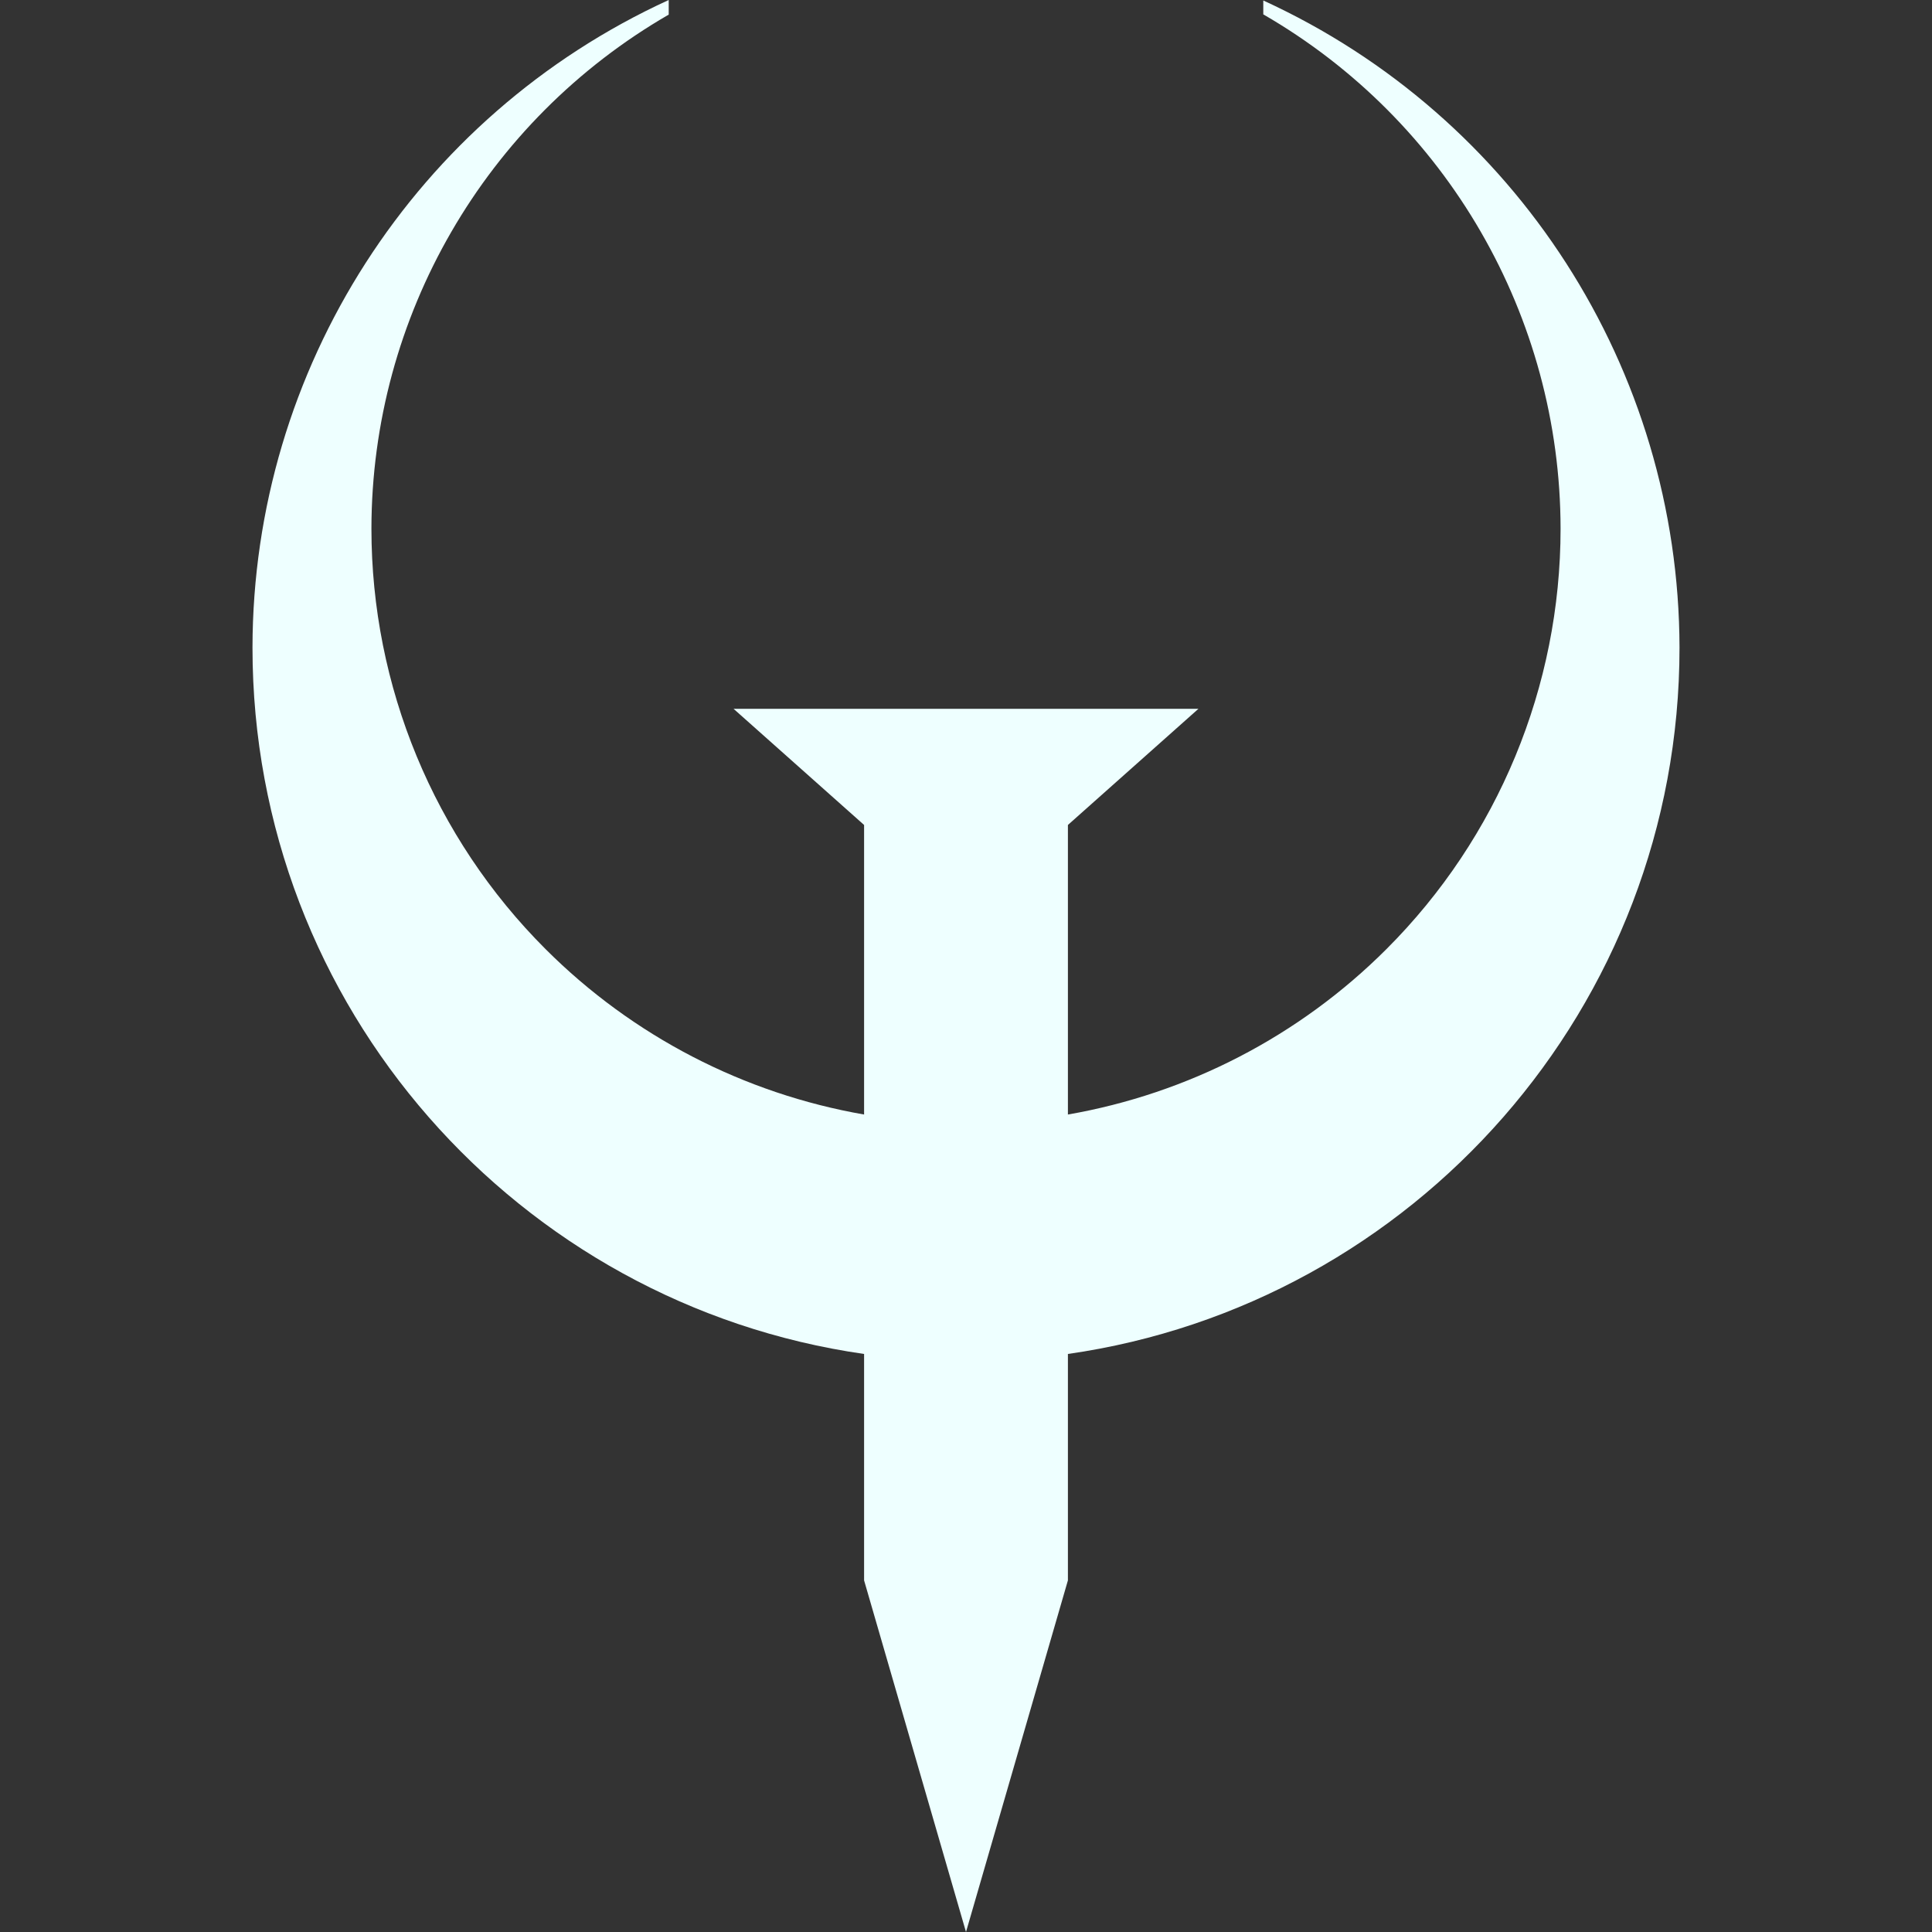 <svg xmlns="http://www.w3.org/2000/svg" style="isolation:isolate" width="16" height="16" viewBox="0 0 16 16">
 <rect x="0" y="0" width="16" height="16" fill="#333333" stroke="none"/>
 <path fill="#eeffff" d="M 7.156 11.213 C 4.292 10.803 2.091 8.34 2.091 5.363 C 2.094 3.056 3.44 0.961 5.538 0 L 5.538 0.121 C 4.017 1 3.078 2.622 3.076 4.378 C 3.076 5.684 3.594 6.937 4.518 7.86 C 5.24 8.582 6.163 9.057 7.156 9.23 L 7.156 6.832 L 6.075 5.87 L 7.038 5.87 L 8.962 5.87 L 9.925 5.87 L 8.844 6.832 L 8.844 9.23 C 9.837 9.057 10.76 8.582 11.482 7.86 C 12.406 6.937 12.924 5.684 12.924 4.378 C 12.922 2.621 11.984 0.998 10.462 0.119 L 10.462 0.004 C 12.559 0.965 13.904 3.057 13.909 5.363 C 13.909 8.34 11.708 10.803 8.844 11.213 L 8.844 13.088 L 8 16 L 7.156 13.088 L 7.156 11.213 Z"/>
</svg>
